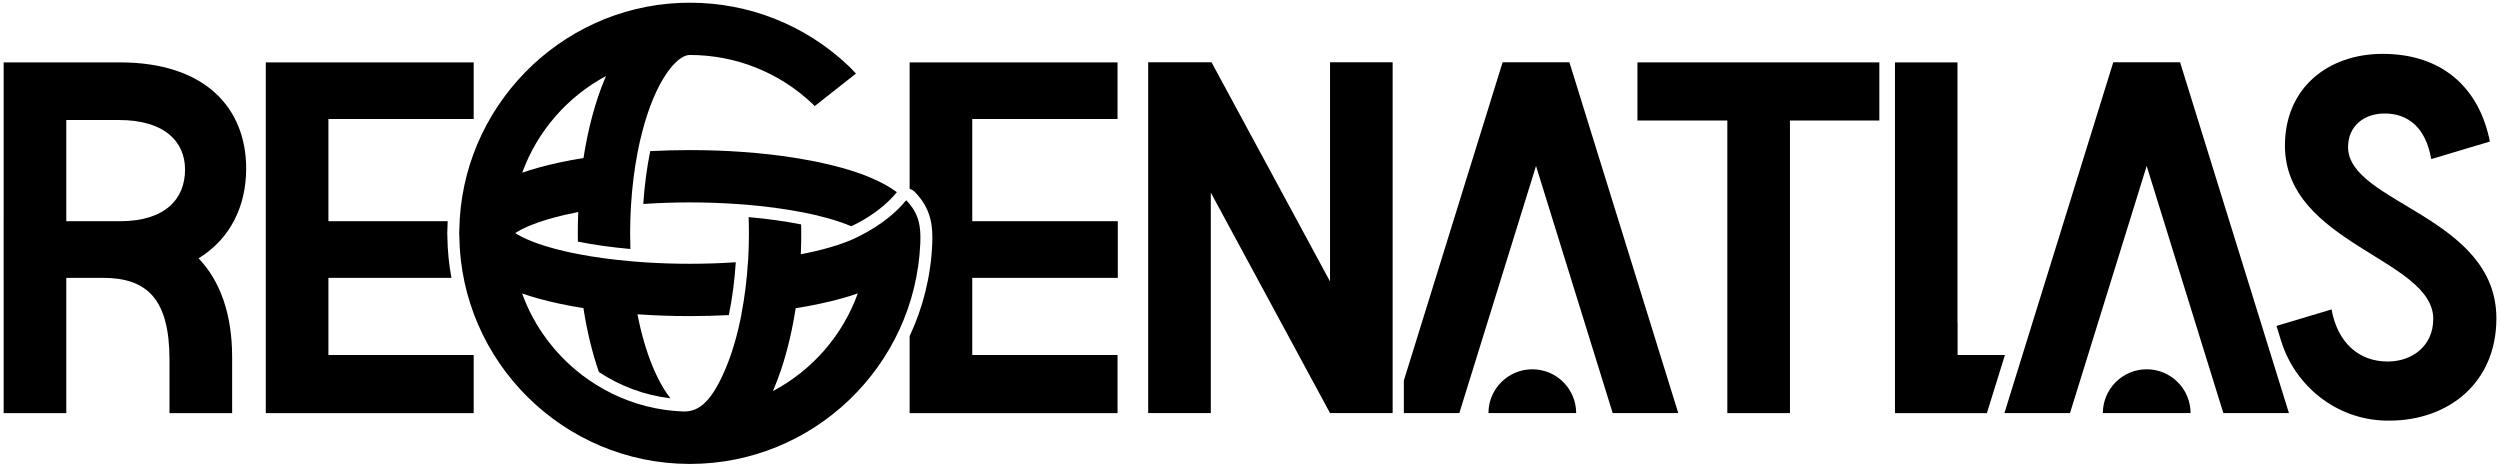 <?xml version="1.0" encoding="utf-8"?>
<!-- Generator: Adobe Illustrator 24.0.0, SVG Export Plug-In . SVG Version: 6.00 Build 0)  -->
<svg version="1.1" id="Layer_1" xmlns="http://www.w3.org/2000/svg" xmlns:xlink="http://www.w3.org/1999/xlink" x="0px" y="0px"
	 viewBox="0 0 3328.34 621.26" style="enable-background:new 0 0 3328.34 621.26;" xml:space="preserve">
<g>
	<g>
		<g>
			<g>
				<polygon points="2180,160.44 2299.66,160.44 2299.66,550.01 2383.04,550.01 2383.04,160.44 2502.03,160.44 2502.03,83.05 
					2180,83.05 				"/>
			</g>
		</g>
	</g>
	<g>
		<g>
			<g>
				<path d="M327.74,224.47c0-81.38-55.37-141.42-168.11-141.42H4.87v211.46H4.83v75.38h0.04v180.11h83.38V369.9h48.7
					c59.37,0,88.72,28.68,88.72,109.4v70.71h83.38V475.3c0-57.37-16.01-101.39-44.69-131.41
					C307.06,317.87,327.74,273.84,327.74,224.47z M159.63,294.52H88.26V159.77h70.04c60.7,0,88.06,28.68,88.06,66.04
					C246.35,264.5,220.34,294.52,159.63,294.52z"/>
			</g>
		</g>
	</g>
	<g>
		<g>
			<path d="M1085.33,286.23c21.26,4.96,36.8,10.23,47.92,14.99c5.55-2.64,10.98-5.41,16.15-8.43c22.59-13.18,36.52-27.01,44.6-36.98
				c-9.39-6.92-20.88-13.28-34.45-19.04c-0.51-0.22-1.02-0.43-1.53-0.64c-0.88-0.37-1.75-0.74-2.65-1.1
				c-4.98-2.04-10.08-3.93-15.28-5.66c0,0,0,0.01,0,0.01c-6.29-2.14-12.91-4.18-19.89-6.12c-11.08-3.08-22.89-5.87-35.31-8.37
				c-8.32-1.67-28.41-5.05-28.41-5.05c-41.96-6.53-89.15-10.02-138.09-10.02c-17.86,0-35.48,0.47-52.71,1.37
				c-4.5,22.03-7.63,45.79-9.25,70.37c20.13-1.36,40.91-2.09,61.96-2.09c21.52,0,42.75,0.77,63.3,2.19v-0.03
				c4.1,0.28,8.17,0.6,12.21,0.94c0.66,0.06,1.34,0.09,2,0.15c0,0.01,0,0.01,0,0.02c25,2.15,48.68,5.35,70.24,9.48
				c0-0.01,0-0.02,0-0.04c0.82,0.16,1.61,0.33,2.42,0.49c0.51,0.1,1,0.2,1.51,0.3c3.26,0.65,6.47,1.32,9.62,2.01
				c0.16,0.04,0.33,0.07,0.49,0.1v0.01C1081.9,285.46,1083.64,285.83,1085.33,286.23z"/>
			<path d="M1206.41,266.59c-9.97,12.23-25.51,26.82-48.74,40.38c-4.43,2.58-9.01,5.03-13.69,7.36
				c-10.92,5.85-29.39,13.27-58.66,20.1c-6.16,1.44-12.56,2.78-19.15,4.04c0.37-9.21,0.56-18.49,0.56-27.84
				c0-3.96-0.06-7.91-0.13-11.85c-21.32-4.24-44.92-7.52-69.93-9.74c0.25,7.15,0.4,14.36,0.4,21.61c0,12.54-0.38,25-1.14,37.29
				c-0.02,0-0.04,0-0.07,0c-1.52,24.53-4.53,48.32-8.85,70.57c0.04,0,0.08,0,0.12-0.01c-5.11,26.39-12.08,50.59-20.68,71.14
				c-18.55,44.36-35.23,58.21-55.56,58.21c-0.6,0-1.19-0.01-1.79-0.04c-33.52-1.3-65.28-9.68-93.89-23.63
				c-13.85-6.75-28.93-16.03-41.62-25.84v-0.09c-35.44-27.45-62.99-64.63-78.46-107.51c6.75,2.33,13.88,4.56,21.44,6.66
				c18.26,5.08,38.5,9.37,60.17,12.86c4.73,30.61,11.68,59.3,20.6,85.06c28.04,18.53,60.46,30.86,95.28,34.96
				c-16.24-20.39-33.5-58.13-43.94-111.85c22.56,1.59,45.92,2.41,69.7,2.41c17.6,0,34.98-0.45,51.97-1.33
				c4.49-22.04,7.63-45.78,9.24-70.36c-19.9,1.33-40.42,2.04-61.21,2.04c-19.77,0-39.32-0.63-58.3-1.83v0c-0.02,0-0.04,0-0.06,0
				c-1.49-0.09-2.96-0.21-4.44-0.32c-4.16-0.29-8.29-0.6-12.39-0.94c-1.05-0.09-2.12-0.15-3.16-0.24c0-0.01,0-0.02,0-0.04
				c-24.99-2.17-48.67-5.38-70.19-9.53c0,0.01,0,0.02,0,0.03c-2.72-0.52-5.38-1.07-8.03-1.62c-0.07-0.02-0.15-0.03-0.23-0.05v0
				c-3.44-0.72-6.84-1.46-10.15-2.24c-36.45-8.5-56.18-17.93-65.4-24.1c9.22-6.17,28.95-15.59,65.4-24.1
				c5.93-1.38,12.08-2.69,18.41-3.91c-0.38,9.36-0.58,18.81-0.58,28.32c0,3.71,0.06,7.4,0.12,11.09c21.29,4.27,44.9,7.57,69.9,9.81
				c-0.23-6.82-0.36-13.78-0.36-20.91c0-12.72,0.4-25.38,1.18-37.85c0.01,0,0.02,0,0.03,0c1.53-24.53,4.52-48.34,8.86-70.58
				c0,0-0.01,0-0.01,0c0.77-3.97,1.6-7.87,2.46-11.73c0.2-0.91,0.41-1.81,0.62-2.72c0.73-3.19,1.48-6.33,2.27-9.44
				c0.14-0.57,0.27-1.16,0.41-1.72h0.02c4.19-16.29,9.13-31.43,14.79-44.97c16.85-40.29,36.45-58.33,48.39-58.33v-0.03
				c0.18,0,0.36-0.01,0.55-0.01c61.1,0,119.13,23.16,163.46,65.25c0.08,0.08,1.08,1.05,2.71,2.76l54.91-43.27
				c-5.41-5.95-9.02-9.4-9.7-10.04C1072.6,33.56,997.53,3.6,918.5,3.6c-4.36,0-8.72,0.09-13.11,0.27
				c-162.21,6.78-291.5,140.62-293.88,302.24c-0.1,1.39-0.16,2.79-0.16,4.21c0,1.4,0.06,2.78,0.16,4.16
				c2.07,167.24,138.51,302.7,306.12,303.16c0.15,0,0.29,0.01,0.44,0.01c0.05,0,0.09,0,0.14,0c0.1,0,0.19,0,0.29,0
				c164.82,0,299.7-130.55,306.72-293.67C1226.2,301.46,1223.57,284.05,1206.41,266.59z M806.8,101.23c-0.5,1.16-1.01,2.3-1.5,3.48
				c-12.81,30.63-22.43,66.62-28.49,105.67c-21.69,3.49-41.95,7.78-60.23,12.87c-7.51,2.09-14.59,4.3-21.3,6.61
				C715.36,174.53,755.48,128.73,806.8,101.23z M1028.94,520.69c0.6-1.38,1.2-2.75,1.79-4.15c12.87-30.77,22.51-66.93,28.58-106.17
				c21.94-3.51,42.43-7.84,60.9-12.97c7.69-2.14,14.94-4.4,21.79-6.78C1121.84,446.76,1081.11,493.15,1028.94,520.69z"/>
		</g>
	</g>
	<g>
		<g>
			<path d="M3126.06,195.79c0-28.02,21.34-44.69,48.7-44.69c31.35,0,54.7,18.68,62.04,60.7l78.05-23.35
				c-14.01-71.38-63.37-116.74-142.75-116.74c-72.71,0-130.08,45.36-130.08,122.08c0,130.75,197.46,150.76,197.46,230.81
				c0,36.02-28.02,56.7-60.7,56.7c-38.69,0-66.71-25.35-74.71-69.38l-73.31,21.99l6.18,19.93
				c18.95,61.05,74.26,104.41,138.17,106.09c1.87,0.05,3.76,0.07,5.67,0.07c79.38,0,142.76-50.7,142.76-136.08
				C3323.51,287.85,3126.06,270.5,3126.06,195.79z"/>
		</g>
	</g>
	<g>
		<g>
			<path d="M2098.42,549.92c-0.07-32.19-26.18-58.27-58.39-58.27s-58.32,26.08-58.39,58.27H2098.42z"/>
		</g>
	</g>
	<polygon points="2669.23,472.63 2606.22,472.63 2606.22,429.3 2606.05,429.3 2606.05,83.05 2522.84,83.05 2522.84,550.01 
		2645.22,550.01 	"/>
	<g>
		<g>
			<path d="M2916.39,549.92c-0.07-32.19-26.18-58.27-58.39-58.27s-58.32,26.08-58.39,58.27H2916.39z"/>
		</g>
	</g>
	<g>
		<g>
			<polygon points="2755.87,549.92 2857.94,220.96 2960.02,549.92 3047.33,549.92 2902.42,82.93 2813.47,82.93 2668.56,549.92 			
				"/>
		</g>
	</g>
	<g>
		<g>
			<path d="M437.23,369.9H601c-3.32-17.92-5.14-36.23-5.39-54.79c-0.11-1.72-0.16-3.29-0.16-4.79c0-1.52,0.05-3.11,0.17-4.86
				c0.06-3.66,0.2-7.31,0.38-10.95H437.23V158.44h193.41V83.06H437.23v0h-83.38v466.96h276.8v-77.38H437.23V369.9z"/>
		</g>
	</g>
	<g>
		<g>
			<path d="M1488.16,369.9v-75.38H1294.4V158.44h193.41V83.06H1294.4v0h-83.38v168.3c2.53,0.76,4.86,2.15,6.75,4.08
				c20.94,21.32,24.48,43.1,23.36,69.24c-1.85,43.07-12.2,84.67-30.11,122.82v102.51h276.8v-77.38H1294.4V369.9H1488.16z"/>
		</g>
	</g>
	<polygon points="2089.43,82.93 2000.47,82.93 1869,506.61 1869,549.91 1869,549.92 1942.87,549.92 2044.95,220.96 2147.02,549.92 
		2234.33,549.92 	"/>
	<polygon points="1770.72,82.93 1770.72,374.7 1612.95,82.94 1528.62,82.94 1528.62,549.91 1611.98,549.91 1611.98,256.4 
		1770.57,549.67 1770.72,549.63 1770.72,549.91 1854.08,549.91 1854.08,82.93 	"/>
</g>
</svg>
